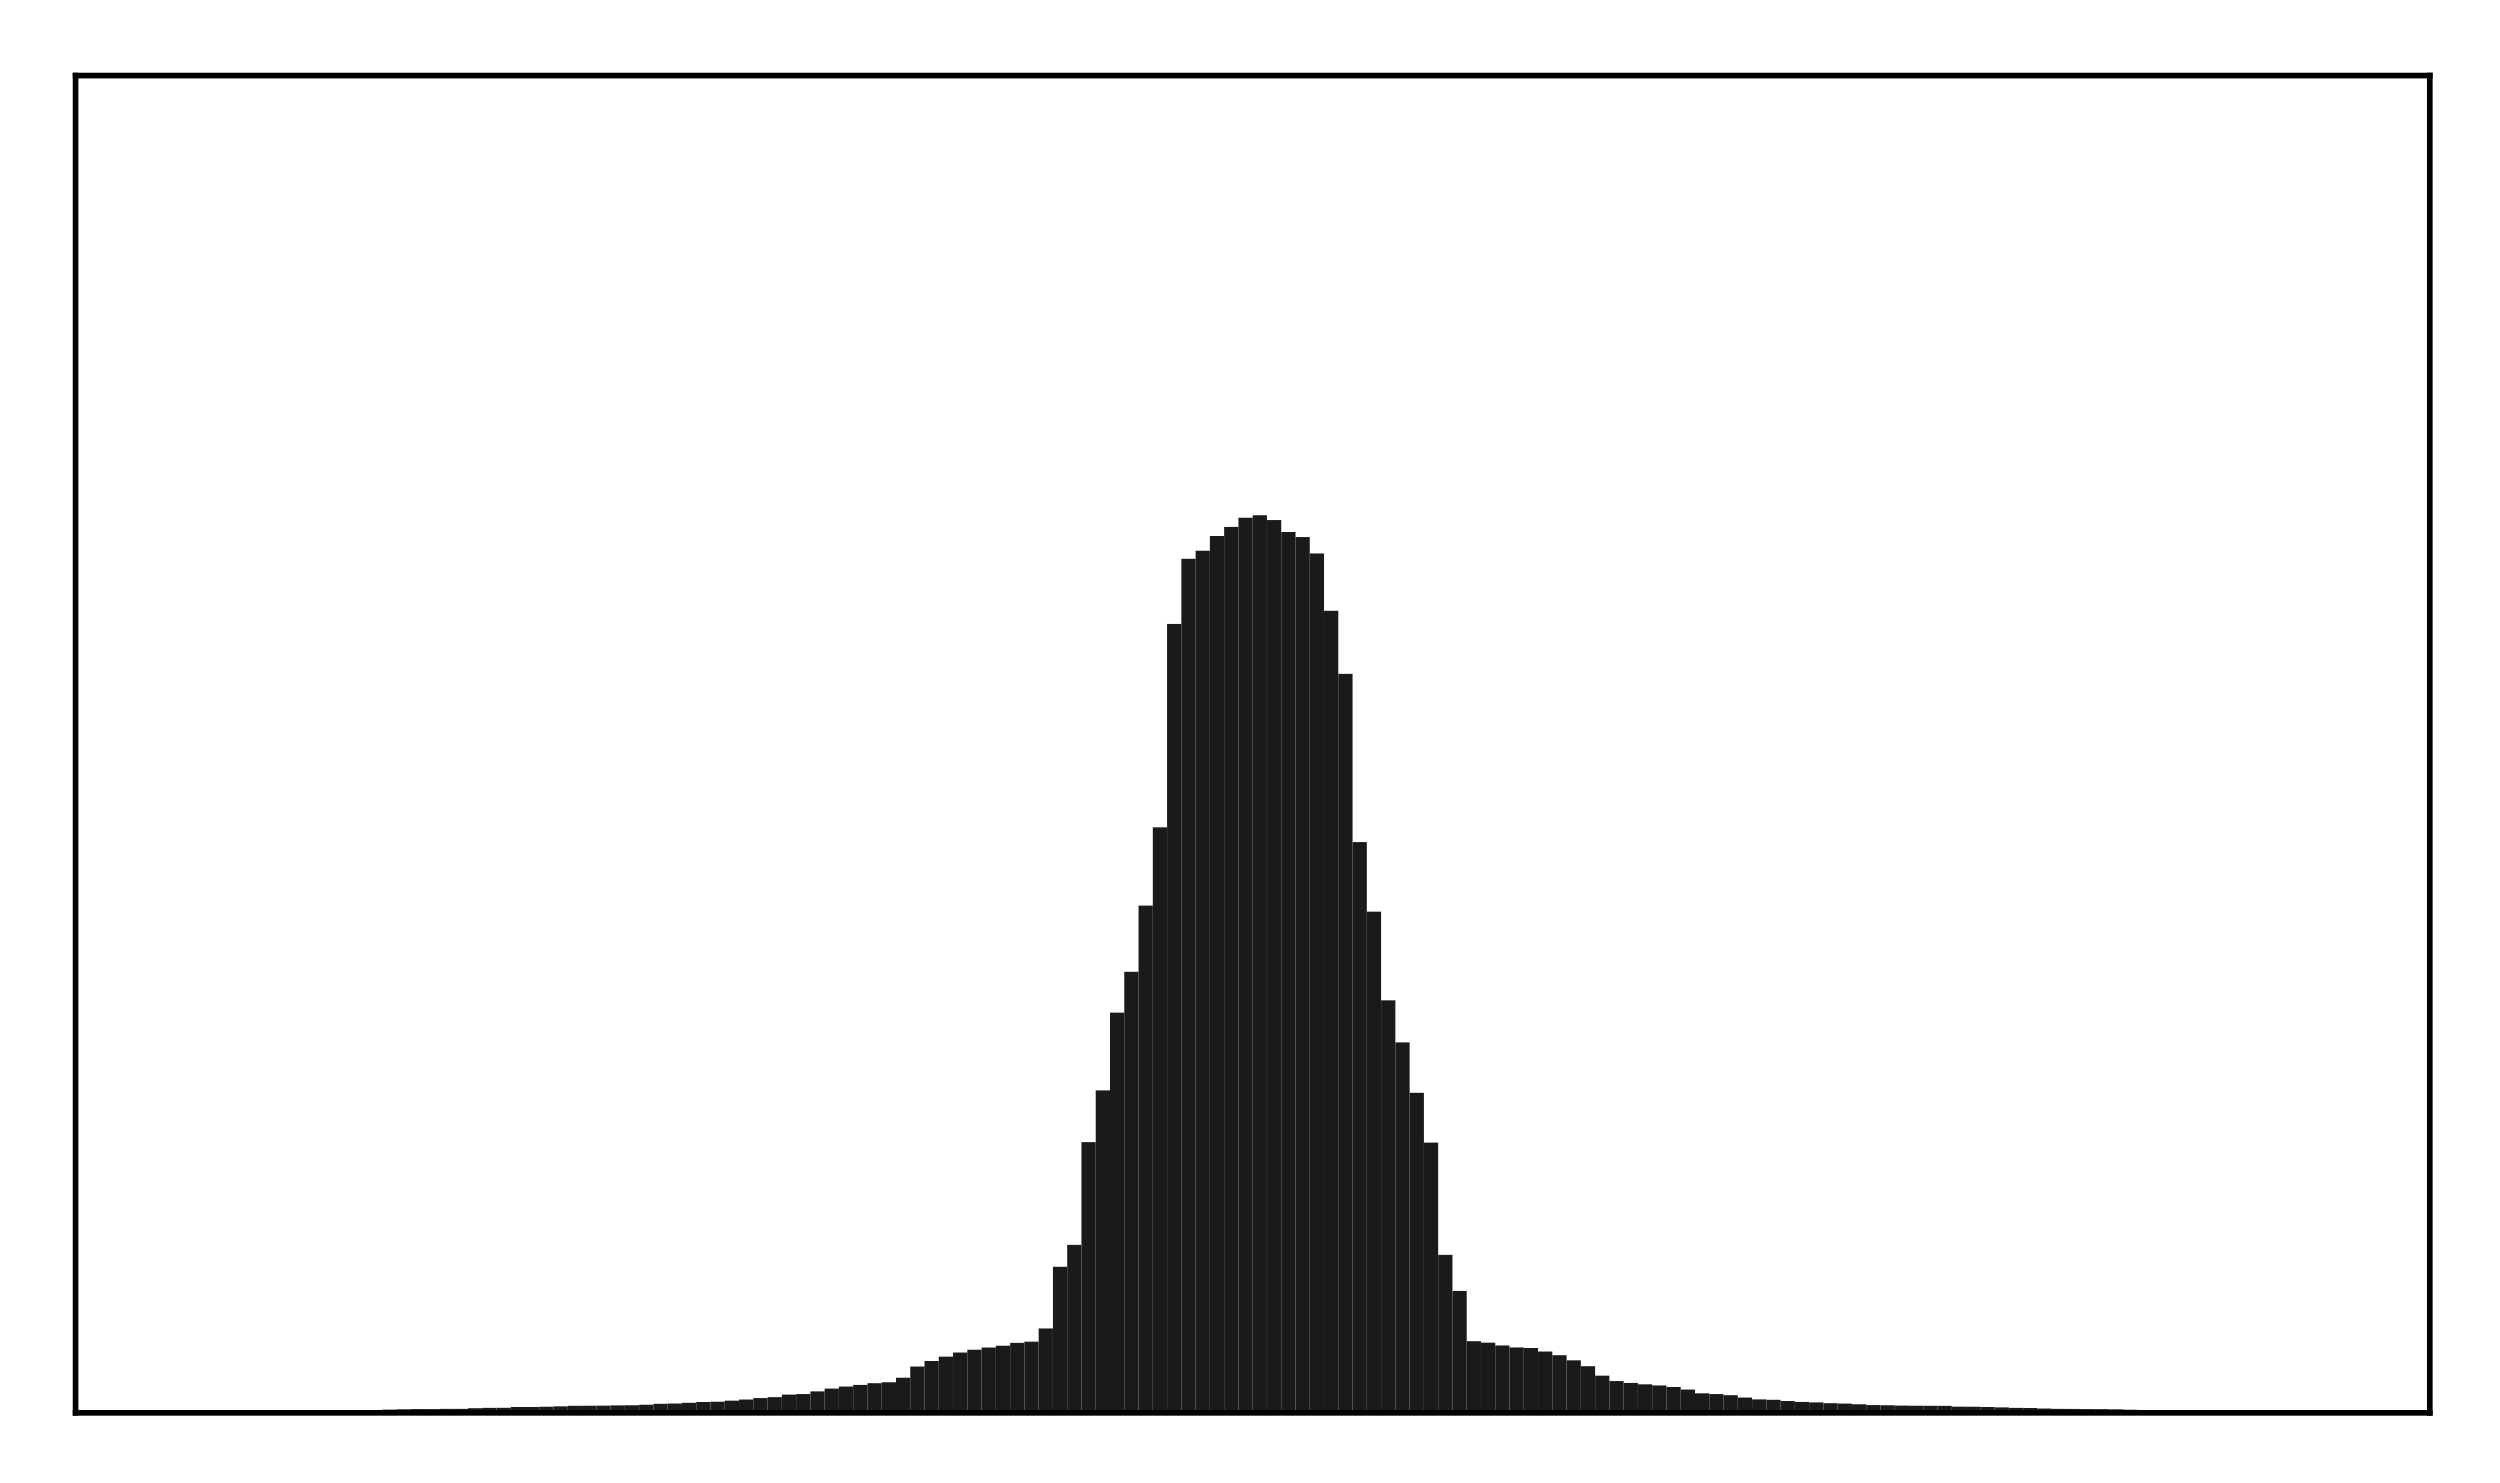 <?xml version="1.0" encoding="utf-8" standalone="no"?>
<!DOCTYPE svg PUBLIC "-//W3C//DTD SVG 1.1//EN"
  "http://www.w3.org/Graphics/SVG/1.1/DTD/svg11.dtd">
<!-- Created with matplotlib (http://matplotlib.org/) -->
<svg height="210pt" version="1.1" viewBox="0 0 354 210" width="354pt" xmlns="http://www.w3.org/2000/svg" xmlns:xlink="http://www.w3.org/1999/xlink">
 <defs>
  <style type="text/css">
*{stroke-linecap:butt;stroke-linejoin:round;}
  </style>
 </defs>
 <g id="figure_1">
  <g id="patch_1">
   <path d="M 0 210.76 
L 354.76 210.76 
L 354.76 0 
L 0 0 
z
" style="fill:#ffffff;"/>
  </g>
  <g id="axes_1">
   <g id="patch_2">
    <path d="M 10.7 200.06 
L 344.06 200.06 
L 344.06 10.7 
L 10.7 10.7 
z
" style="fill:#ffffff;"/>
   </g>
   <g id="patch_3">
    <path clip-path="url(#pa8dbf80ad8)" d="M 25.853 200.06 
L 27.873 200.06 
L 27.873 199.893 
L 25.853 199.893 
z
" style="fill:#1a1a1a;"/>
   </g>
   <g id="patch_4">
    <path clip-path="url(#pa8dbf80ad8)" d="M 27.873 200.06 
L 29.893 200.06 
L 29.893 199.88 
L 27.873 199.88 
z
" style="fill:#1a1a1a;"/>
   </g>
   <g id="patch_5">
    <path clip-path="url(#pa8dbf80ad8)" d="M 29.893 200.06 
L 31.914 200.06 
L 31.914 199.865 
L 29.893 199.865 
z
" style="fill:#1a1a1a;"/>
   </g>
   <g id="patch_6">
    <path clip-path="url(#pa8dbf80ad8)" d="M 31.914 200.06 
L 33.934 200.06 
L 33.934 199.835 
L 31.914 199.835 
z
" style="fill:#1a1a1a;"/>
   </g>
   <g id="patch_7">
    <path clip-path="url(#pa8dbf80ad8)" d="M 33.934 200.06 
L 35.955 200.06 
L 35.955 199.834 
L 33.934 199.834 
z
" style="fill:#1a1a1a;"/>
   </g>
   <g id="patch_8">
    <path clip-path="url(#pa8dbf80ad8)" d="M 35.955 200.06 
L 37.975 200.06 
L 37.975 199.825 
L 35.955 199.825 
z
" style="fill:#1a1a1a;"/>
   </g>
   <g id="patch_9">
    <path clip-path="url(#pa8dbf80ad8)" d="M 37.975 200.06 
L 39.995 200.06 
L 39.995 199.816 
L 37.975 199.816 
z
" style="fill:#1a1a1a;"/>
   </g>
   <g id="patch_10">
    <path clip-path="url(#pa8dbf80ad8)" d="M 39.995 200.06 
L 42.016 200.06 
L 42.016 199.803 
L 39.995 199.803 
z
" style="fill:#1a1a1a;"/>
   </g>
   <g id="patch_11">
    <path clip-path="url(#pa8dbf80ad8)" d="M 42.016 200.06 
L 44.036 200.06 
L 44.036 199.776 
L 42.016 199.776 
z
" style="fill:#1a1a1a;"/>
   </g>
   <g id="patch_12">
    <path clip-path="url(#pa8dbf80ad8)" d="M 44.036 200.06 
L 46.056 200.06 
L 46.056 199.764 
L 44.036 199.764 
z
" style="fill:#1a1a1a;"/>
   </g>
   <g id="patch_13">
    <path clip-path="url(#pa8dbf80ad8)" d="M 46.056 200.06 
L 48.077 200.06 
L 48.077 199.734 
L 46.056 199.734 
z
" style="fill:#1a1a1a;"/>
   </g>
   <g id="patch_14">
    <path clip-path="url(#pa8dbf80ad8)" d="M 48.077 200.06 
L 50.097 200.06 
L 50.097 199.727 
L 48.077 199.727 
z
" style="fill:#1a1a1a;"/>
   </g>
   <g id="patch_15">
    <path clip-path="url(#pa8dbf80ad8)" d="M 50.097 200.06 
L 52.117 200.06 
L 52.117 199.693 
L 50.097 199.693 
z
" style="fill:#1a1a1a;"/>
   </g>
   <g id="patch_16">
    <path clip-path="url(#pa8dbf80ad8)" d="M 52.117 200.06 
L 54.138 200.06 
L 54.138 199.677 
L 52.117 199.677 
z
" style="fill:#1a1a1a;"/>
   </g>
   <g id="patch_17">
    <path clip-path="url(#pa8dbf80ad8)" d="M 54.138 200.06 
L 56.158 200.06 
L 56.158 199.599 
L 54.138 199.599 
z
" style="fill:#1a1a1a;"/>
   </g>
   <g id="patch_18">
    <path clip-path="url(#pa8dbf80ad8)" d="M 56.158 200.06 
L 58.179 200.06 
L 58.179 199.553 
L 56.158 199.553 
z
" style="fill:#1a1a1a;"/>
   </g>
   <g id="patch_19">
    <path clip-path="url(#pa8dbf80ad8)" d="M 58.179 200.06 
L 60.199 200.06 
L 60.199 199.523 
L 58.179 199.523 
z
" style="fill:#1a1a1a;"/>
   </g>
   <g id="patch_20">
    <path clip-path="url(#pa8dbf80ad8)" d="M 60.199 200.06 
L 62.219 200.06 
L 62.219 199.52 
L 60.199 199.52 
z
" style="fill:#1a1a1a;"/>
   </g>
   <g id="patch_21">
    <path clip-path="url(#pa8dbf80ad8)" d="M 62.219 200.06 
L 64.24 200.06 
L 64.24 199.498 
L 62.219 199.498 
z
" style="fill:#1a1a1a;"/>
   </g>
   <g id="patch_22">
    <path clip-path="url(#pa8dbf80ad8)" d="M 64.24 200.06 
L 66.26 200.06 
L 66.26 199.491 
L 64.24 199.491 
z
" style="fill:#1a1a1a;"/>
   </g>
   <g id="patch_23">
    <path clip-path="url(#pa8dbf80ad8)" d="M 66.26 200.06 
L 68.28 200.06 
L 68.28 199.403 
L 66.26 199.403 
z
" style="fill:#1a1a1a;"/>
   </g>
   <g id="patch_24">
    <path clip-path="url(#pa8dbf80ad8)" d="M 68.28 200.06 
L 70.301 200.06 
L 70.301 199.357 
L 68.28 199.357 
z
" style="fill:#1a1a1a;"/>
   </g>
   <g id="patch_25">
    <path clip-path="url(#pa8dbf80ad8)" d="M 70.301 200.06 
L 72.321 200.06 
L 72.321 199.34 
L 70.301 199.34 
z
" style="fill:#1a1a1a;"/>
   </g>
   <g id="patch_26">
    <path clip-path="url(#pa8dbf80ad8)" d="M 72.321 200.06 
L 74.341 200.06 
L 74.341 199.235 
L 72.321 199.235 
z
" style="fill:#1a1a1a;"/>
   </g>
   <g id="patch_27">
    <path clip-path="url(#pa8dbf80ad8)" d="M 74.341 200.06 
L 76.362 200.06 
L 76.362 199.227 
L 74.341 199.227 
z
" style="fill:#1a1a1a;"/>
   </g>
   <g id="patch_28">
    <path clip-path="url(#pa8dbf80ad8)" d="M 76.362 200.06 
L 78.382 200.06 
L 78.382 199.189 
L 76.362 199.189 
z
" style="fill:#1a1a1a;"/>
   </g>
   <g id="patch_29">
    <path clip-path="url(#pa8dbf80ad8)" d="M 78.382 200.06 
L 80.403 200.06 
L 80.403 199.135 
L 78.382 199.135 
z
" style="fill:#1a1a1a;"/>
   </g>
   <g id="patch_30">
    <path clip-path="url(#pa8dbf80ad8)" d="M 80.403 200.06 
L 82.423 200.06 
L 82.423 199.062 
L 80.403 199.062 
z
" style="fill:#1a1a1a;"/>
   </g>
   <g id="patch_31">
    <path clip-path="url(#pa8dbf80ad8)" d="M 82.423 200.06 
L 84.443 200.06 
L 84.443 199.056 
L 82.423 199.056 
z
" style="fill:#1a1a1a;"/>
   </g>
   <g id="patch_32">
    <path clip-path="url(#pa8dbf80ad8)" d="M 84.443 200.06 
L 86.464 200.06 
L 86.464 199.047 
L 84.443 199.047 
z
" style="fill:#1a1a1a;"/>
   </g>
   <g id="patch_33">
    <path clip-path="url(#pa8dbf80ad8)" d="M 86.464 200.06 
L 88.484 200.06 
L 88.484 199.002 
L 86.464 199.002 
z
" style="fill:#1a1a1a;"/>
   </g>
   <g id="patch_34">
    <path clip-path="url(#pa8dbf80ad8)" d="M 88.484 200.06 
L 90.504 200.06 
L 90.504 198.985 
L 88.484 198.985 
z
" style="fill:#1a1a1a;"/>
   </g>
   <g id="patch_35">
    <path clip-path="url(#pa8dbf80ad8)" d="M 90.504 200.06 
L 92.525 200.06 
L 92.525 198.91 
L 90.504 198.91 
z
" style="fill:#1a1a1a;"/>
   </g>
   <g id="patch_36">
    <path clip-path="url(#pa8dbf80ad8)" d="M 92.525 200.06 
L 94.545 200.06 
L 94.545 198.775 
L 92.525 198.775 
z
" style="fill:#1a1a1a;"/>
   </g>
   <g id="patch_37">
    <path clip-path="url(#pa8dbf80ad8)" d="M 94.545 200.06 
L 96.565 200.06 
L 96.565 198.74 
L 94.545 198.74 
z
" style="fill:#1a1a1a;"/>
   </g>
   <g id="patch_38">
    <path clip-path="url(#pa8dbf80ad8)" d="M 96.565 200.06 
L 98.586 200.06 
L 98.586 198.638 
L 96.565 198.638 
z
" style="fill:#1a1a1a;"/>
   </g>
   <g id="patch_39">
    <path clip-path="url(#pa8dbf80ad8)" d="M 98.586 200.06 
L 100.606 200.06 
L 100.606 198.519 
L 98.586 198.519 
z
" style="fill:#1a1a1a;"/>
   </g>
   <g id="patch_40">
    <path clip-path="url(#pa8dbf80ad8)" d="M 100.606 200.06 
L 102.627 200.06 
L 102.627 198.488 
L 100.606 198.488 
z
" style="fill:#1a1a1a;"/>
   </g>
   <g id="patch_41">
    <path clip-path="url(#pa8dbf80ad8)" d="M 102.627 200.06 
L 104.647 200.06 
L 104.647 198.332 
L 102.627 198.332 
z
" style="fill:#1a1a1a;"/>
   </g>
   <g id="patch_42">
    <path clip-path="url(#pa8dbf80ad8)" d="M 104.647 200.06 
L 106.667 200.06 
L 106.667 198.171 
L 104.647 198.171 
z
" style="fill:#1a1a1a;"/>
   </g>
   <g id="patch_43">
    <path clip-path="url(#pa8dbf80ad8)" d="M 106.667 200.06 
L 108.688 200.06 
L 108.688 197.962 
L 106.667 197.962 
z
" style="fill:#1a1a1a;"/>
   </g>
   <g id="patch_44">
    <path clip-path="url(#pa8dbf80ad8)" d="M 108.688 200.06 
L 110.708 200.06 
L 110.708 197.836 
L 108.688 197.836 
z
" style="fill:#1a1a1a;"/>
   </g>
   <g id="patch_45">
    <path clip-path="url(#pa8dbf80ad8)" d="M 110.708 200.06 
L 112.728 200.06 
L 112.728 197.477 
L 110.708 197.477 
z
" style="fill:#1a1a1a;"/>
   </g>
   <g id="patch_46">
    <path clip-path="url(#pa8dbf80ad8)" d="M 112.728 200.06 
L 114.749 200.06 
L 114.749 197.396 
L 112.728 197.396 
z
" style="fill:#1a1a1a;"/>
   </g>
   <g id="patch_47">
    <path clip-path="url(#pa8dbf80ad8)" d="M 114.749 200.06 
L 116.769 200.06 
L 116.769 197.019 
L 114.749 197.019 
z
" style="fill:#1a1a1a;"/>
   </g>
   <g id="patch_48">
    <path clip-path="url(#pa8dbf80ad8)" d="M 116.769 200.06 
L 118.789 200.06 
L 118.789 196.63 
L 116.769 196.63 
z
" style="fill:#1a1a1a;"/>
   </g>
   <g id="patch_49">
    <path clip-path="url(#pa8dbf80ad8)" d="M 118.789 200.06 
L 120.81 200.06 
L 120.81 196.335 
L 118.789 196.335 
z
" style="fill:#1a1a1a;"/>
   </g>
   <g id="patch_50">
    <path clip-path="url(#pa8dbf80ad8)" d="M 120.81 200.06 
L 122.83 200.06 
L 122.83 196.106 
L 120.81 196.106 
z
" style="fill:#1a1a1a;"/>
   </g>
   <g id="patch_51">
    <path clip-path="url(#pa8dbf80ad8)" d="M 122.83 200.06 
L 124.851 200.06 
L 124.851 195.859 
L 122.83 195.859 
z
" style="fill:#1a1a1a;"/>
   </g>
   <g id="patch_52">
    <path clip-path="url(#pa8dbf80ad8)" d="M 124.851 200.06 
L 126.871 200.06 
L 126.871 195.731 
L 124.851 195.731 
z
" style="fill:#1a1a1a;"/>
   </g>
   <g id="patch_53">
    <path clip-path="url(#pa8dbf80ad8)" d="M 126.871 200.06 
L 128.891 200.06 
L 128.891 195.085 
L 126.871 195.085 
z
" style="fill:#1a1a1a;"/>
   </g>
   <g id="patch_54">
    <path clip-path="url(#pa8dbf80ad8)" d="M 128.891 200.06 
L 130.912 200.06 
L 130.912 193.497 
L 128.891 193.497 
z
" style="fill:#1a1a1a;"/>
   </g>
   <g id="patch_55">
    <path clip-path="url(#pa8dbf80ad8)" d="M 130.912 200.06 
L 132.932 200.06 
L 132.932 192.72 
L 130.912 192.72 
z
" style="fill:#1a1a1a;"/>
   </g>
   <g id="patch_56">
    <path clip-path="url(#pa8dbf80ad8)" d="M 132.932 200.06 
L 134.952 200.06 
L 134.952 192.101 
L 132.932 192.101 
z
" style="fill:#1a1a1a;"/>
   </g>
   <g id="patch_57">
    <path clip-path="url(#pa8dbf80ad8)" d="M 134.952 200.06 
L 136.973 200.06 
L 136.973 191.516 
L 134.952 191.516 
z
" style="fill:#1a1a1a;"/>
   </g>
   <g id="patch_58">
    <path clip-path="url(#pa8dbf80ad8)" d="M 136.973 200.06 
L 138.993 200.06 
L 138.993 191.127 
L 136.973 191.127 
z
" style="fill:#1a1a1a;"/>
   </g>
   <g id="patch_59">
    <path clip-path="url(#pa8dbf80ad8)" d="M 138.993 200.06 
L 141.013 200.06 
L 141.013 190.81 
L 138.993 190.81 
z
" style="fill:#1a1a1a;"/>
   </g>
   <g id="patch_60">
    <path clip-path="url(#pa8dbf80ad8)" d="M 141.013 200.06 
L 143.034 200.06 
L 143.034 190.553 
L 141.013 190.553 
z
" style="fill:#1a1a1a;"/>
   </g>
   <g id="patch_61">
    <path clip-path="url(#pa8dbf80ad8)" d="M 143.034 200.06 
L 145.054 200.06 
L 145.054 190.147 
L 143.034 190.147 
z
" style="fill:#1a1a1a;"/>
   </g>
   <g id="patch_62">
    <path clip-path="url(#pa8dbf80ad8)" d="M 145.054 200.06 
L 147.075 200.06 
L 147.075 189.982 
L 145.054 189.982 
z
" style="fill:#1a1a1a;"/>
   </g>
   <g id="patch_63">
    <path clip-path="url(#pa8dbf80ad8)" d="M 147.075 200.06 
L 149.095 200.06 
L 149.095 188.114 
L 147.075 188.114 
z
" style="fill:#1a1a1a;"/>
   </g>
   <g id="patch_64">
    <path clip-path="url(#pa8dbf80ad8)" d="M 149.095 200.06 
L 151.115 200.06 
L 151.115 179.379 
L 149.095 179.379 
z
" style="fill:#1a1a1a;"/>
   </g>
   <g id="patch_65">
    <path clip-path="url(#pa8dbf80ad8)" d="M 151.115 200.06 
L 153.136 200.06 
L 153.136 176.275 
L 151.115 176.275 
z
" style="fill:#1a1a1a;"/>
   </g>
   <g id="patch_66">
    <path clip-path="url(#pa8dbf80ad8)" d="M 153.136 200.06 
L 155.156 200.06 
L 155.156 161.727 
L 153.136 161.727 
z
" style="fill:#1a1a1a;"/>
   </g>
   <g id="patch_67">
    <path clip-path="url(#pa8dbf80ad8)" d="M 155.156 200.06 
L 157.176 200.06 
L 157.176 154.398 
L 155.156 154.398 
z
" style="fill:#1a1a1a;"/>
   </g>
   <g id="patch_68">
    <path clip-path="url(#pa8dbf80ad8)" d="M 157.176 200.06 
L 159.197 200.06 
L 159.197 143.395 
L 157.176 143.395 
z
" style="fill:#1a1a1a;"/>
   </g>
   <g id="patch_69">
    <path clip-path="url(#pa8dbf80ad8)" d="M 159.197 200.06 
L 161.217 200.06 
L 161.217 137.609 
L 159.197 137.609 
z
" style="fill:#1a1a1a;"/>
   </g>
   <g id="patch_70">
    <path clip-path="url(#pa8dbf80ad8)" d="M 161.217 200.06 
L 163.237 200.06 
L 163.237 128.237 
L 161.217 128.237 
z
" style="fill:#1a1a1a;"/>
   </g>
   <g id="patch_71">
    <path clip-path="url(#pa8dbf80ad8)" d="M 163.237 200.06 
L 165.258 200.06 
L 165.258 117.15 
L 163.237 117.15 
z
" style="fill:#1a1a1a;"/>
   </g>
   <g id="patch_72">
    <path clip-path="url(#pa8dbf80ad8)" d="M 165.258 200.06 
L 167.278 200.06 
L 167.278 88.345 
L 165.258 88.345 
z
" style="fill:#1a1a1a;"/>
   </g>
   <g id="patch_73">
    <path clip-path="url(#pa8dbf80ad8)" d="M 167.278 200.06 
L 169.299 200.06 
L 169.299 79.125 
L 167.278 79.125 
z
" style="fill:#1a1a1a;"/>
   </g>
   <g id="patch_74">
    <path clip-path="url(#pa8dbf80ad8)" d="M 169.299 200.06 
L 171.319 200.06 
L 171.319 77.988 
L 169.299 77.988 
z
" style="fill:#1a1a1a;"/>
   </g>
   <g id="patch_75">
    <path clip-path="url(#pa8dbf80ad8)" d="M 171.319 200.06 
L 173.339 200.06 
L 173.339 75.901 
L 171.319 75.901 
z
" style="fill:#1a1a1a;"/>
   </g>
   <g id="patch_76">
    <path clip-path="url(#pa8dbf80ad8)" d="M 173.339 200.06 
L 175.36 200.06 
L 175.36 74.617 
L 173.339 74.617 
z
" style="fill:#1a1a1a;"/>
   </g>
   <g id="patch_77">
    <path clip-path="url(#pa8dbf80ad8)" d="M 175.36 200.06 
L 177.38 200.06 
L 177.38 73.309 
L 175.36 73.309 
z
" style="fill:#1a1a1a;"/>
   </g>
   <g id="patch_78">
    <path clip-path="url(#pa8dbf80ad8)" d="M 177.38 200.06 
L 179.4 200.06 
L 179.4 72.957 
L 177.38 72.957 
z
" style="fill:#1a1a1a;"/>
   </g>
   <g id="patch_79">
    <path clip-path="url(#pa8dbf80ad8)" d="M 179.4 200.06 
L 181.421 200.06 
L 181.421 73.637 
L 179.4 73.637 
z
" style="fill:#1a1a1a;"/>
   </g>
   <g id="patch_80">
    <path clip-path="url(#pa8dbf80ad8)" d="M 181.421 200.06 
L 183.441 200.06 
L 183.441 75.327 
L 181.421 75.327 
z
" style="fill:#1a1a1a;"/>
   </g>
   <g id="patch_81">
    <path clip-path="url(#pa8dbf80ad8)" d="M 183.441 200.06 
L 185.461 200.06 
L 185.461 76.044 
L 183.441 76.044 
z
" style="fill:#1a1a1a;"/>
   </g>
   <g id="patch_82">
    <path clip-path="url(#pa8dbf80ad8)" d="M 185.461 200.06 
L 187.482 200.06 
L 187.482 78.37 
L 185.461 78.37 
z
" style="fill:#1a1a1a;"/>
   </g>
   <g id="patch_83">
    <path clip-path="url(#pa8dbf80ad8)" d="M 187.482 200.06 
L 189.502 200.06 
L 189.502 86.49 
L 187.482 86.49 
z
" style="fill:#1a1a1a;"/>
   </g>
   <g id="patch_84">
    <path clip-path="url(#pa8dbf80ad8)" d="M 189.502 200.06 
L 191.523 200.06 
L 191.523 95.419 
L 189.502 95.419 
z
" style="fill:#1a1a1a;"/>
   </g>
   <g id="patch_85">
    <path clip-path="url(#pa8dbf80ad8)" d="M 191.523 200.06 
L 193.543 200.06 
L 193.543 119.236 
L 191.523 119.236 
z
" style="fill:#1a1a1a;"/>
   </g>
   <g id="patch_86">
    <path clip-path="url(#pa8dbf80ad8)" d="M 193.543 200.06 
L 195.563 200.06 
L 195.563 129.09 
L 193.543 129.09 
z
" style="fill:#1a1a1a;"/>
   </g>
   <g id="patch_87">
    <path clip-path="url(#pa8dbf80ad8)" d="M 195.563 200.06 
L 197.584 200.06 
L 197.584 141.644 
L 195.563 141.644 
z
" style="fill:#1a1a1a;"/>
   </g>
   <g id="patch_88">
    <path clip-path="url(#pa8dbf80ad8)" d="M 197.584 200.06 
L 199.604 200.06 
L 199.604 147.605 
L 197.584 147.605 
z
" style="fill:#1a1a1a;"/>
   </g>
   <g id="patch_89">
    <path clip-path="url(#pa8dbf80ad8)" d="M 199.604 200.06 
L 201.624 200.06 
L 201.624 154.738 
L 199.604 154.738 
z
" style="fill:#1a1a1a;"/>
   </g>
   <g id="patch_90">
    <path clip-path="url(#pa8dbf80ad8)" d="M 201.624 200.06 
L 203.645 200.06 
L 203.645 161.794 
L 201.624 161.794 
z
" style="fill:#1a1a1a;"/>
   </g>
   <g id="patch_91">
    <path clip-path="url(#pa8dbf80ad8)" d="M 203.645 200.06 
L 205.665 200.06 
L 205.665 177.685 
L 203.645 177.685 
z
" style="fill:#1a1a1a;"/>
   </g>
   <g id="patch_92">
    <path clip-path="url(#pa8dbf80ad8)" d="M 205.665 200.06 
L 207.685 200.06 
L 207.685 182.795 
L 205.665 182.795 
z
" style="fill:#1a1a1a;"/>
   </g>
   <g id="patch_93">
    <path clip-path="url(#pa8dbf80ad8)" d="M 207.685 200.06 
L 209.706 200.06 
L 209.706 189.91 
L 207.685 189.91 
z
" style="fill:#1a1a1a;"/>
   </g>
   <g id="patch_94">
    <path clip-path="url(#pa8dbf80ad8)" d="M 209.706 200.06 
L 211.726 200.06 
L 211.726 190.12 
L 209.706 190.12 
z
" style="fill:#1a1a1a;"/>
   </g>
   <g id="patch_95">
    <path clip-path="url(#pa8dbf80ad8)" d="M 211.726 200.06 
L 213.747 200.06 
L 213.747 190.518 
L 211.726 190.518 
z
" style="fill:#1a1a1a;"/>
   </g>
   <g id="patch_96">
    <path clip-path="url(#pa8dbf80ad8)" d="M 213.747 200.06 
L 215.767 200.06 
L 215.767 190.798 
L 213.747 190.798 
z
" style="fill:#1a1a1a;"/>
   </g>
   <g id="patch_97">
    <path clip-path="url(#pa8dbf80ad8)" d="M 215.767 200.06 
L 217.787 200.06 
L 217.787 190.877 
L 215.767 190.877 
z
" style="fill:#1a1a1a;"/>
   </g>
   <g id="patch_98">
    <path clip-path="url(#pa8dbf80ad8)" d="M 217.787 200.06 
L 219.808 200.06 
L 219.808 191.382 
L 217.787 191.382 
z
" style="fill:#1a1a1a;"/>
   </g>
   <g id="patch_99">
    <path clip-path="url(#pa8dbf80ad8)" d="M 219.808 200.06 
L 221.828 200.06 
L 221.828 191.894 
L 219.808 191.894 
z
" style="fill:#1a1a1a;"/>
   </g>
   <g id="patch_100">
    <path clip-path="url(#pa8dbf80ad8)" d="M 221.828 200.06 
L 223.848 200.06 
L 223.848 192.624 
L 221.828 192.624 
z
" style="fill:#1a1a1a;"/>
   </g>
   <g id="patch_101">
    <path clip-path="url(#pa8dbf80ad8)" d="M 223.848 200.06 
L 225.869 200.06 
L 225.869 193.45 
L 223.848 193.45 
z
" style="fill:#1a1a1a;"/>
   </g>
   <g id="patch_102">
    <path clip-path="url(#pa8dbf80ad8)" d="M 225.869 200.06 
L 227.889 200.06 
L 227.889 194.799 
L 225.869 194.799 
z
" style="fill:#1a1a1a;"/>
   </g>
   <g id="patch_103">
    <path clip-path="url(#pa8dbf80ad8)" d="M 227.889 200.06 
L 229.909 200.06 
L 229.909 195.557 
L 227.889 195.557 
z
" style="fill:#1a1a1a;"/>
   </g>
   <g id="patch_104">
    <path clip-path="url(#pa8dbf80ad8)" d="M 229.909 200.06 
L 231.93 200.06 
L 231.93 195.826 
L 229.909 195.826 
z
" style="fill:#1a1a1a;"/>
   </g>
   <g id="patch_105">
    <path clip-path="url(#pa8dbf80ad8)" d="M 231.93 200.06 
L 233.95 200.06 
L 233.95 196.025 
L 231.93 196.025 
z
" style="fill:#1a1a1a;"/>
   </g>
   <g id="patch_106">
    <path clip-path="url(#pa8dbf80ad8)" d="M 233.95 200.06 
L 235.971 200.06 
L 235.971 196.182 
L 233.95 196.182 
z
" style="fill:#1a1a1a;"/>
   </g>
   <g id="patch_107">
    <path clip-path="url(#pa8dbf80ad8)" d="M 235.971 200.06 
L 237.991 200.06 
L 237.991 196.403 
L 235.971 196.403 
z
" style="fill:#1a1a1a;"/>
   </g>
   <g id="patch_108">
    <path clip-path="url(#pa8dbf80ad8)" d="M 237.991 200.06 
L 240.011 200.06 
L 240.011 196.756 
L 237.991 196.756 
z
" style="fill:#1a1a1a;"/>
   </g>
   <g id="patch_109">
    <path clip-path="url(#pa8dbf80ad8)" d="M 240.011 200.06 
L 242.032 200.06 
L 242.032 197.292 
L 240.011 197.292 
z
" style="fill:#1a1a1a;"/>
   </g>
   <g id="patch_110">
    <path clip-path="url(#pa8dbf80ad8)" d="M 242.032 200.06 
L 244.052 200.06 
L 244.052 197.397 
L 242.032 197.397 
z
" style="fill:#1a1a1a;"/>
   </g>
   <g id="patch_111">
    <path clip-path="url(#pa8dbf80ad8)" d="M 244.052 200.06 
L 246.072 200.06 
L 246.072 197.557 
L 244.052 197.557 
z
" style="fill:#1a1a1a;"/>
   </g>
   <g id="patch_112">
    <path clip-path="url(#pa8dbf80ad8)" d="M 246.072 200.06 
L 248.093 200.06 
L 248.093 197.887 
L 246.072 197.887 
z
" style="fill:#1a1a1a;"/>
   </g>
   <g id="patch_113">
    <path clip-path="url(#pa8dbf80ad8)" d="M 248.093 200.06 
L 250.113 200.06 
L 250.113 198.152 
L 248.093 198.152 
z
" style="fill:#1a1a1a;"/>
   </g>
   <g id="patch_114">
    <path clip-path="url(#pa8dbf80ad8)" d="M 250.113 200.06 
L 252.133 200.06 
L 252.133 198.21 
L 250.113 198.21 
z
" style="fill:#1a1a1a;"/>
   </g>
   <g id="patch_115">
    <path clip-path="url(#pa8dbf80ad8)" d="M 252.133 200.06 
L 254.154 200.06 
L 254.154 198.381 
L 252.133 198.381 
z
" style="fill:#1a1a1a;"/>
   </g>
   <g id="patch_116">
    <path clip-path="url(#pa8dbf80ad8)" d="M 254.154 200.06 
L 256.174 200.06 
L 256.174 198.515 
L 254.154 198.515 
z
" style="fill:#1a1a1a;"/>
   </g>
   <g id="patch_117">
    <path clip-path="url(#pa8dbf80ad8)" d="M 256.174 200.06 
L 258.195 200.06 
L 258.195 198.578 
L 256.174 198.578 
z
" style="fill:#1a1a1a;"/>
   </g>
   <g id="patch_118">
    <path clip-path="url(#pa8dbf80ad8)" d="M 258.195 200.06 
L 260.215 200.06 
L 260.215 198.695 
L 258.195 198.695 
z
" style="fill:#1a1a1a;"/>
   </g>
   <g id="patch_119">
    <path clip-path="url(#pa8dbf80ad8)" d="M 260.215 200.06 
L 262.235 200.06 
L 262.235 198.753 
L 260.215 198.753 
z
" style="fill:#1a1a1a;"/>
   </g>
   <g id="patch_120">
    <path clip-path="url(#pa8dbf80ad8)" d="M 262.235 200.06 
L 264.256 200.06 
L 264.256 198.844 
L 262.235 198.844 
z
" style="fill:#1a1a1a;"/>
   </g>
   <g id="patch_121">
    <path clip-path="url(#pa8dbf80ad8)" d="M 264.256 200.06 
L 266.276 200.06 
L 266.276 198.954 
L 264.256 198.954 
z
" style="fill:#1a1a1a;"/>
   </g>
   <g id="patch_122">
    <path clip-path="url(#pa8dbf80ad8)" d="M 266.276 200.06 
L 268.296 200.06 
L 268.296 198.989 
L 266.276 198.989 
z
" style="fill:#1a1a1a;"/>
   </g>
   <g id="patch_123">
    <path clip-path="url(#pa8dbf80ad8)" d="M 268.296 200.06 
L 270.317 200.06 
L 270.317 199.034 
L 268.296 199.034 
z
" style="fill:#1a1a1a;"/>
   </g>
   <g id="patch_124">
    <path clip-path="url(#pa8dbf80ad8)" d="M 270.317 200.06 
L 272.337 200.06 
L 272.337 199.055 
L 270.317 199.055 
z
" style="fill:#1a1a1a;"/>
   </g>
   <g id="patch_125">
    <path clip-path="url(#pa8dbf80ad8)" d="M 272.337 200.06 
L 274.357 200.06 
L 274.357 199.061 
L 272.337 199.061 
z
" style="fill:#1a1a1a;"/>
   </g>
   <g id="patch_126">
    <path clip-path="url(#pa8dbf80ad8)" d="M 274.357 200.06 
L 276.378 200.06 
L 276.378 199.07 
L 274.357 199.07 
z
" style="fill:#1a1a1a;"/>
   </g>
   <g id="patch_127">
    <path clip-path="url(#pa8dbf80ad8)" d="M 276.378 200.06 
L 278.398 200.06 
L 278.398 199.187 
L 276.378 199.187 
z
" style="fill:#1a1a1a;"/>
   </g>
   <g id="patch_128">
    <path clip-path="url(#pa8dbf80ad8)" d="M 278.398 200.06 
L 280.419 200.06 
L 280.419 199.191 
L 278.398 199.191 
z
" style="fill:#1a1a1a;"/>
   </g>
   <g id="patch_129">
    <path clip-path="url(#pa8dbf80ad8)" d="M 280.419 200.06 
L 282.439 200.06 
L 282.439 199.229 
L 280.419 199.229 
z
" style="fill:#1a1a1a;"/>
   </g>
   <g id="patch_130">
    <path clip-path="url(#pa8dbf80ad8)" d="M 282.439 200.06 
L 284.459 200.06 
L 284.459 199.286 
L 282.439 199.286 
z
" style="fill:#1a1a1a;"/>
   </g>
   <g id="patch_131">
    <path clip-path="url(#pa8dbf80ad8)" d="M 284.459 200.06 
L 286.48 200.06 
L 286.48 199.353 
L 284.459 199.353 
z
" style="fill:#1a1a1a;"/>
   </g>
   <g id="patch_132">
    <path clip-path="url(#pa8dbf80ad8)" d="M 286.48 200.06 
L 288.5 200.06 
L 288.5 199.371 
L 286.48 199.371 
z
" style="fill:#1a1a1a;"/>
   </g>
   <g id="patch_133">
    <path clip-path="url(#pa8dbf80ad8)" d="M 288.5 200.06 
L 290.52 200.06 
L 290.52 199.448 
L 288.5 199.448 
z
" style="fill:#1a1a1a;"/>
   </g>
   <g id="patch_134">
    <path clip-path="url(#pa8dbf80ad8)" d="M 290.52 200.06 
L 292.541 200.06 
L 292.541 199.492 
L 290.52 199.492 
z
" style="fill:#1a1a1a;"/>
   </g>
   <g id="patch_135">
    <path clip-path="url(#pa8dbf80ad8)" d="M 292.541 200.06 
L 294.561 200.06 
L 294.561 199.501 
L 292.541 199.501 
z
" style="fill:#1a1a1a;"/>
   </g>
   <g id="patch_136">
    <path clip-path="url(#pa8dbf80ad8)" d="M 294.561 200.06 
L 296.581 200.06 
L 296.581 199.521 
L 294.561 199.521 
z
" style="fill:#1a1a1a;"/>
   </g>
   <g id="patch_137">
    <path clip-path="url(#pa8dbf80ad8)" d="M 296.581 200.06 
L 298.602 200.06 
L 298.602 199.531 
L 296.581 199.531 
z
" style="fill:#1a1a1a;"/>
   </g>
   <g id="patch_138">
    <path clip-path="url(#pa8dbf80ad8)" d="M 298.602 200.06 
L 300.622 200.06 
L 300.622 199.564 
L 298.602 199.564 
z
" style="fill:#1a1a1a;"/>
   </g>
   <g id="patch_139">
    <path clip-path="url(#pa8dbf80ad8)" d="M 300.622 200.06 
L 302.643 200.06 
L 302.643 199.621 
L 300.622 199.621 
z
" style="fill:#1a1a1a;"/>
   </g>
   <g id="patch_140">
    <path clip-path="url(#pa8dbf80ad8)" d="M 302.643 200.06 
L 304.663 200.06 
L 304.663 199.685 
L 302.643 199.685 
z
" style="fill:#1a1a1a;"/>
   </g>
   <g id="patch_141">
    <path clip-path="url(#pa8dbf80ad8)" d="M 304.663 200.06 
L 306.683 200.06 
L 306.683 199.722 
L 304.663 199.722 
z
" style="fill:#1a1a1a;"/>
   </g>
   <g id="patch_142">
    <path clip-path="url(#pa8dbf80ad8)" d="M 306.683 200.06 
L 308.704 200.06 
L 308.704 199.727 
L 306.683 199.727 
z
" style="fill:#1a1a1a;"/>
   </g>
   <g id="patch_143">
    <path clip-path="url(#pa8dbf80ad8)" d="M 308.704 200.06 
L 310.724 200.06 
L 310.724 199.735 
L 308.704 199.735 
z
" style="fill:#1a1a1a;"/>
   </g>
   <g id="patch_144">
    <path clip-path="url(#pa8dbf80ad8)" d="M 310.724 200.06 
L 312.744 200.06 
L 312.744 199.773 
L 310.724 199.773 
z
" style="fill:#1a1a1a;"/>
   </g>
   <g id="patch_145">
    <path clip-path="url(#pa8dbf80ad8)" d="M 312.744 200.06 
L 314.765 200.06 
L 314.765 199.798 
L 312.744 199.798 
z
" style="fill:#1a1a1a;"/>
   </g>
   <g id="patch_146">
    <path clip-path="url(#pa8dbf80ad8)" d="M 314.765 200.06 
L 316.785 200.06 
L 316.785 199.803 
L 314.765 199.803 
z
" style="fill:#1a1a1a;"/>
   </g>
   <g id="patch_147">
    <path clip-path="url(#pa8dbf80ad8)" d="M 316.785 200.06 
L 318.805 200.06 
L 318.805 199.825 
L 316.785 199.825 
z
" style="fill:#1a1a1a;"/>
   </g>
   <g id="patch_148">
    <path clip-path="url(#pa8dbf80ad8)" d="M 318.805 200.06 
L 320.826 200.06 
L 320.826 199.826 
L 318.805 199.826 
z
" style="fill:#1a1a1a;"/>
   </g>
   <g id="patch_149">
    <path clip-path="url(#pa8dbf80ad8)" d="M 320.826 200.06 
L 322.846 200.06 
L 322.846 199.835 
L 320.826 199.835 
z
" style="fill:#1a1a1a;"/>
   </g>
   <g id="patch_150">
    <path clip-path="url(#pa8dbf80ad8)" d="M 322.846 200.06 
L 324.867 200.06 
L 324.867 199.854 
L 322.846 199.854 
z
" style="fill:#1a1a1a;"/>
   </g>
   <g id="patch_151">
    <path clip-path="url(#pa8dbf80ad8)" d="M 324.867 200.06 
L 326.887 200.06 
L 326.887 199.871 
L 324.867 199.871 
z
" style="fill:#1a1a1a;"/>
   </g>
   <g id="patch_152">
    <path clip-path="url(#pa8dbf80ad8)" d="M 326.887 200.06 
L 328.907 200.06 
L 328.907 199.891 
L 326.887 199.891 
z
" style="fill:#1a1a1a;"/>
   </g>
   <g id="matplotlib.axis_1"/>
   <g id="matplotlib.axis_2"/>
   <g id="patch_153">
    <path d="M 10.7 200.06 
L 10.7 10.7 
" style="fill:none;stroke:#000000;stroke-linecap:square;stroke-linejoin:miter;stroke-width:0.8;"/>
   </g>
   <g id="patch_154">
    <path d="M 344.06 200.06 
L 344.06 10.7 
" style="fill:none;stroke:#000000;stroke-linecap:square;stroke-linejoin:miter;stroke-width:0.8;"/>
   </g>
   <g id="patch_155">
    <path d="M 10.7 200.06 
L 344.06 200.06 
" style="fill:none;stroke:#000000;stroke-linecap:square;stroke-linejoin:miter;stroke-width:0.8;"/>
   </g>
   <g id="patch_156">
    <path d="M 10.7 10.7 
L 344.06 10.7 
" style="fill:none;stroke:#000000;stroke-linecap:square;stroke-linejoin:miter;stroke-width:0.8;"/>
   </g>
  </g>
 </g>
 <defs>
  <clipPath id="pa8dbf80ad8">
   <rect height="189.36" width="333.36" x="10.7" y="10.7"/>
  </clipPath>
 </defs>
</svg>
